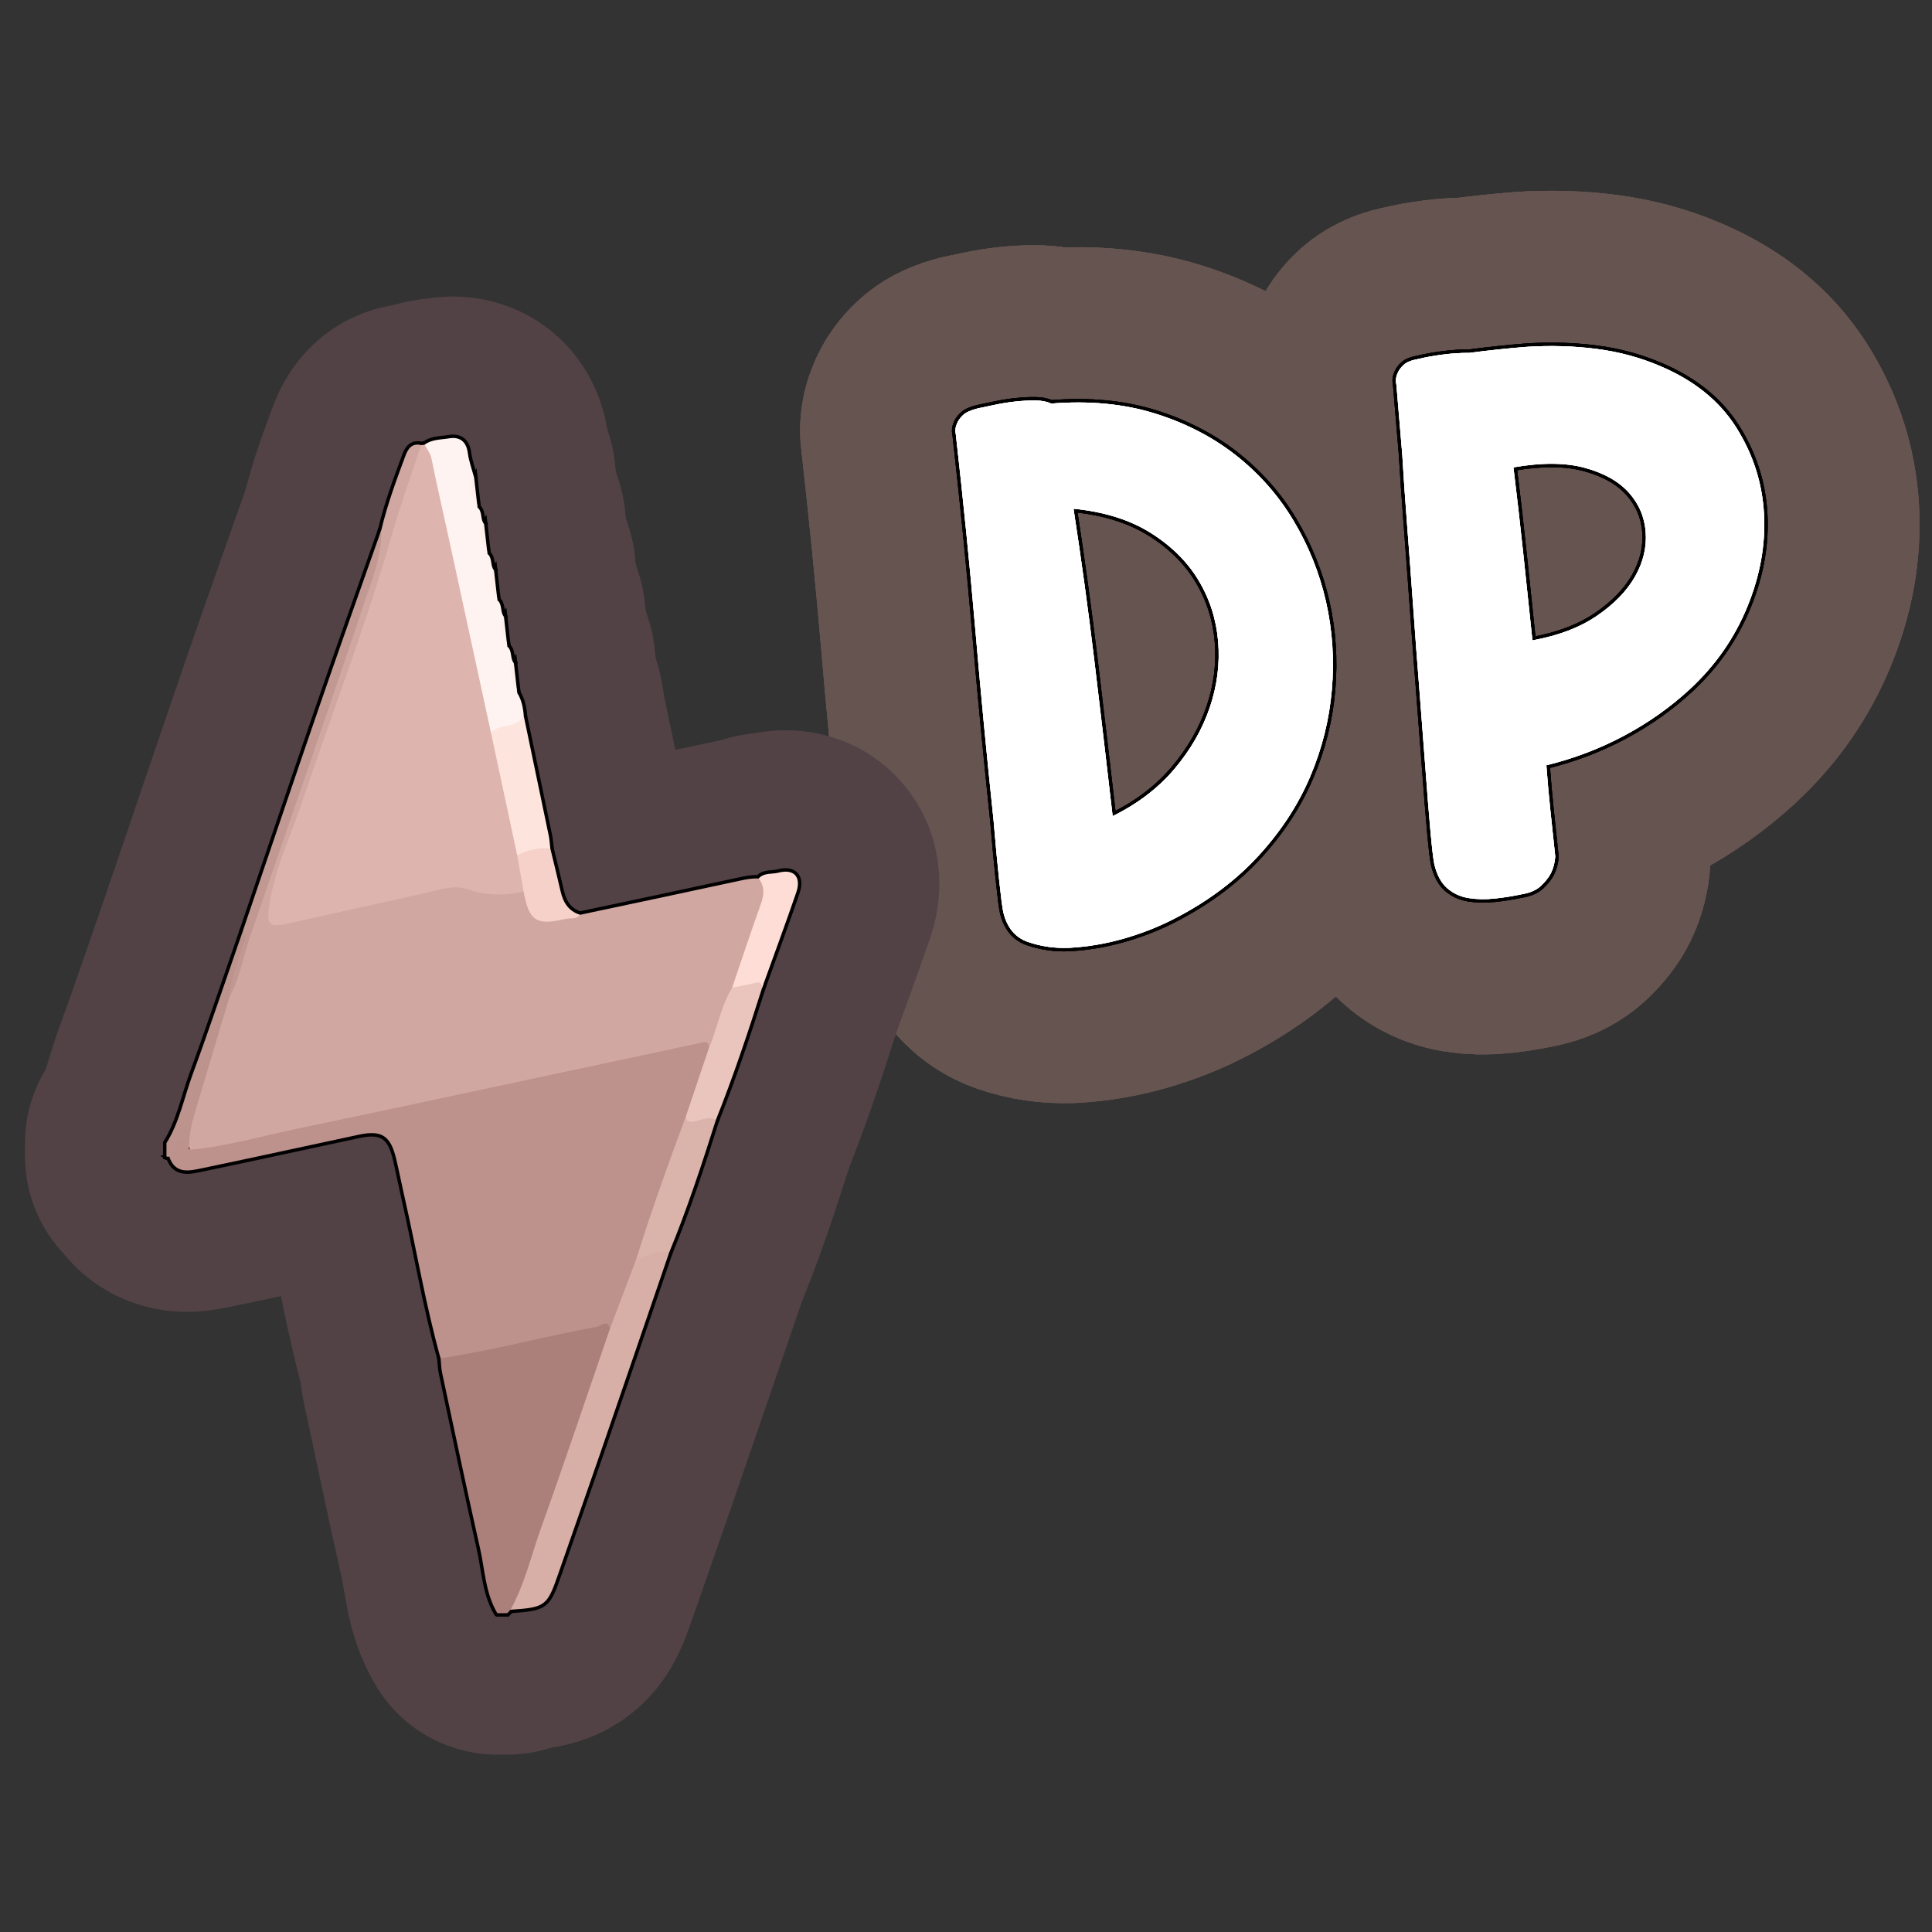 <?xml version="1.0" encoding="UTF-8"?>
<svg id="Pattern" xmlns="http://www.w3.org/2000/svg" width="280" height="280" xmlns:xlink="http://www.w3.org/1999/xlink" viewBox="0 0 280 280">
  <rect x="0" y="0" width="280" height="280" fill="#333333" stroke="none"/>
  <a xlink:href="https://www.notion.so/dmmnotes/depression-437e68986ea94892950aed5c67dece6c?pvs=4">
    <g>
      <g id="AC">
        <g>
          <path d="M152.342,58.489c5.509-.44,10.501.033,14.977,1.418,4.476,1.388,8.404,3.413,11.787,6.072,3.383,2.661,6.17,5.822,8.361,9.485,2.189,3.664,3.756,7.569,4.699,11.714.942,4.147,1.228,8.396.858,12.75-.369,4.354-1.422,8.571-3.155,12.648-1.734,4.077-4.219,7.884-7.453,11.417-3.236,3.535-7.211,6.534-11.929,8.996-2.325,1.229-4.816,2.227-7.477,3-2.66.771-5.354,1.231-8.079,1.378-2.086.079-4.063-.202-5.934-.847-1.872-.644-3.072-2.097-3.599-4.357-.152-.755-.354-2.331-.606-4.725-.253-2.394-.52-5.26-.8-8.599-.967-9.161-1.845-18.331-2.633-27.51-.79-9.179-1.733-18.622-2.828-28.331-.131-.547-.078-1.079.156-1.596.17-.439.468-.855.896-1.252.427-.396,1.131-.715,2.117-.96.706-.143,1.552-.321,2.541-.531.987-.209,1.98-.367,2.98-.473.998-.105,1.948-.153,2.854-.144.901.011,1.656.159,2.265.445ZM161.251,118.281c3.634-1.786,6.622-4.067,8.964-6.841,2.34-2.773,4.047-5.743,5.119-8.908,1.073-3.166,1.477-6.348,1.212-9.549-.268-3.199-1.209-6.151-2.83-8.858-1.62-2.705-3.937-5.005-6.95-6.897s-6.741-3.06-11.186-3.503c1.139,7.389,2.151,14.79,3.042,22.203.89,7.416,1.766,14.865,2.629,22.353Z" fill="none" stroke="#645350" stroke-linecap="round" stroke-linejoin="round" stroke-width="38"/>
          <path d="M240.623,53.065c4.908,2.079,8.576,5.042,11.003,8.891,2.426,3.849,3.768,8.007,4.022,12.469.254,4.465-.553,8.97-2.417,13.518-1.863,4.548-4.638,8.524-8.317,11.929-2.827,2.614-5.999,4.862-9.516,6.741-3.519,1.881-7.28,3.312-11.289,4.297.162,2.229.359,4.435.59,6.621.231,2.186.464,4.39.698,6.61-.056.848-.26,1.642-.615,2.38-.299.594-.775,1.205-1.43,1.835-.655.629-1.585,1.044-2.791,1.242-1.27.273-2.583.483-3.938.626-1.356.143-2.622.119-3.796-.073-1.175-.193-2.198-.663-3.07-1.414-.874-.75-1.501-1.91-1.883-3.485-.153-.755-.338-2.332-.554-4.73-.218-2.398-.45-5.285-.698-8.663-.249-3.376-.535-7.117-.859-11.224-.326-4.105-.638-8.248-.934-12.427-.297-4.179-.593-8.182-.889-12.011-.296-3.827-.535-7.275-.713-10.345-.304-3.547-.583-6.886-.842-10.016-.137-.617-.089-1.183.146-1.7.17-.438.468-.855.896-1.252.427-.396,1.135-.681,2.128-.856.984-.243,2.153-.454,3.505-.633,1.351-.177,2.641-.261,3.87-.25,2.845-.37,5.593-.66,8.241-.87,3.51-.229,6.911-.132,10.204.292,3.292.426,6.372,1.259,9.246,2.498ZM222.089,92.809c3.752-.676,6.874-1.866,9.365-3.568,2.488-1.7,4.327-3.596,5.514-5.687,1.186-2.088,1.699-4.231,1.54-6.425-.161-2.193-.975-4.107-2.446-5.742-1.471-1.634-3.599-2.83-6.384-3.589-2.787-.758-6.235-.779-10.343-.066.487,3.948.965,8.126,1.431,12.533.465,4.408.906,8.587,1.323,12.543Z" fill="none" stroke="#645350" stroke-linecap="round" stroke-linejoin="round" stroke-width="38"/>
        </g>
        <g>
          <path d="M152.342,58.489c5.509-.44,10.501.033,14.977,1.418,4.476,1.388,8.404,3.413,11.787,6.072,3.383,2.661,6.17,5.822,8.361,9.485,2.189,3.664,3.756,7.569,4.699,11.714.942,4.147,1.228,8.396.858,12.75-.369,4.354-1.422,8.571-3.155,12.648-1.734,4.077-4.219,7.884-7.453,11.417-3.236,3.535-7.211,6.534-11.929,8.996-2.325,1.229-4.816,2.227-7.477,3-2.66.771-5.354,1.231-8.079,1.378-2.086.079-4.063-.202-5.934-.847-1.872-.644-3.072-2.097-3.599-4.357-.152-.755-.354-2.331-.606-4.725-.253-2.394-.52-5.26-.8-8.599-.967-9.161-1.845-18.331-2.633-27.51-.79-9.179-1.733-18.622-2.828-28.331-.131-.547-.078-1.079.156-1.596.17-.439.468-.855.896-1.252.427-.396,1.131-.715,2.117-.96.706-.143,1.552-.321,2.541-.531.987-.209,1.98-.367,2.98-.473.998-.105,1.948-.153,2.854-.144.901.011,1.656.159,2.265.445ZM161.251,118.281c3.634-1.786,6.622-4.067,8.964-6.841,2.34-2.773,4.047-5.743,5.119-8.908,1.073-3.166,1.477-6.348,1.212-9.549-.268-3.199-1.209-6.151-2.83-8.858-1.62-2.705-3.937-5.005-6.95-6.897s-6.741-3.06-11.186-3.503c1.139,7.389,2.151,14.79,3.042,22.203.89,7.416,1.766,14.865,2.629,22.353Z" fill="#fff" stroke-width="0"/>
          <path d="M240.623,53.065c4.908,2.079,8.576,5.042,11.003,8.891,2.426,3.849,3.768,8.007,4.022,12.469.254,4.465-.553,8.97-2.417,13.518-1.863,4.548-4.638,8.524-8.317,11.929-2.827,2.614-5.999,4.862-9.516,6.741-3.519,1.881-7.28,3.312-11.289,4.297.162,2.229.359,4.435.59,6.621.231,2.186.464,4.39.698,6.61-.056.848-.26,1.642-.615,2.38-.299.594-.775,1.205-1.43,1.835-.655.629-1.585,1.044-2.791,1.242-1.27.273-2.583.483-3.938.626-1.356.143-2.622.119-3.796-.073-1.175-.193-2.198-.663-3.07-1.414-.874-.75-1.501-1.91-1.883-3.485-.153-.755-.338-2.332-.554-4.73-.218-2.398-.45-5.285-.698-8.663-.249-3.376-.535-7.117-.859-11.224-.326-4.105-.638-8.248-.934-12.427-.297-4.179-.593-8.182-.889-12.011-.296-3.827-.535-7.275-.713-10.345-.304-3.547-.583-6.886-.842-10.016-.137-.617-.089-1.183.146-1.7.17-.438.468-.855.896-1.252.427-.396,1.135-.681,2.128-.856.984-.243,2.153-.454,3.505-.633,1.351-.177,2.641-.261,3.87-.25,2.845-.37,5.593-.66,8.241-.87,3.51-.229,6.911-.132,10.204.292,3.292.426,6.372,1.259,9.246,2.498ZM222.089,92.809c3.752-.676,6.874-1.866,9.365-3.568,2.488-1.7,4.327-3.596,5.514-5.687,1.186-2.088,1.699-4.231,1.54-6.425-.161-2.193-.975-4.107-2.446-5.742-1.471-1.634-3.599-2.83-6.384-3.589-2.787-.758-6.235-.779-10.343-.066.487,3.948.965,8.126,1.431,12.533.465,4.408.906,8.587,1.323,12.543Z" fill="#fff" stroke-width="0"/>
        </g>
      </g>
      <g id="AC-2" data-name="AC">
        <g>
          <path d="M152.342,58.489c5.509-.44,10.501.033,14.977,1.418,4.476,1.388,8.404,3.413,11.787,6.072,3.383,2.661,6.17,5.822,8.361,9.485,2.189,3.664,3.756,7.569,4.699,11.714.942,4.147,1.228,8.396.858,12.75-.369,4.354-1.422,8.571-3.155,12.648-1.734,4.077-4.219,7.884-7.453,11.417-3.236,3.535-7.211,6.534-11.929,8.996-2.325,1.229-4.816,2.227-7.477,3-2.66.771-5.354,1.231-8.079,1.378-2.086.079-4.063-.202-5.934-.847-1.872-.644-3.072-2.097-3.599-4.357-.152-.755-.354-2.331-.606-4.725-.253-2.394-.52-5.26-.8-8.599-.967-9.161-1.845-18.331-2.633-27.51-.79-9.179-1.733-18.622-2.828-28.331-.131-.547-.078-1.079.156-1.596.17-.439.468-.855.896-1.252.427-.396,1.131-.715,2.117-.96.706-.143,1.552-.321,2.541-.531.987-.209,1.98-.367,2.98-.473.998-.105,1.948-.153,2.854-.144.901.011,1.656.159,2.265.445ZM161.251,118.281c3.634-1.786,6.622-4.067,8.964-6.841,2.34-2.773,4.047-5.743,5.119-8.908,1.073-3.166,1.477-6.348,1.212-9.549-.268-3.199-1.209-6.151-2.83-8.858-1.62-2.705-3.937-5.005-6.95-6.897s-6.741-3.06-11.186-3.503c1.139,7.389,2.151,14.79,3.042,22.203.89,7.416,1.766,14.865,2.629,22.353Z" fill="none" stroke="#665450" stroke-linecap="round" stroke-linejoin="round" stroke-width="45"/>
          <path d="M240.623,53.065c4.908,2.079,8.576,5.042,11.003,8.891,2.426,3.849,3.768,8.007,4.022,12.469.254,4.465-.553,8.97-2.417,13.518-1.863,4.548-4.638,8.524-8.317,11.929-2.827,2.614-5.999,4.862-9.516,6.741-3.519,1.881-7.28,3.312-11.289,4.297.162,2.229.359,4.435.59,6.621.231,2.186.464,4.39.698,6.61-.056.848-.26,1.642-.615,2.38-.299.594-.775,1.205-1.43,1.835-.655.629-1.585,1.044-2.791,1.242-1.27.273-2.583.483-3.938.626-1.356.143-2.622.119-3.796-.073-1.175-.193-2.198-.663-3.07-1.414-.874-.75-1.501-1.91-1.883-3.485-.153-.755-.338-2.332-.554-4.73-.218-2.398-.45-5.285-.698-8.663-.249-3.376-.535-7.117-.859-11.224-.326-4.105-.638-8.248-.934-12.427-.297-4.179-.593-8.182-.889-12.011-.296-3.827-.535-7.275-.713-10.345-.304-3.547-.583-6.886-.842-10.016-.137-.617-.089-1.183.146-1.7.17-.438.468-.855.896-1.252.427-.396,1.135-.681,2.128-.856.984-.243,2.153-.454,3.505-.633,1.351-.177,2.641-.261,3.87-.25,2.845-.37,5.593-.66,8.241-.87,3.51-.229,6.911-.132,10.204.292,3.292.426,6.372,1.259,9.246,2.498ZM222.089,92.809c3.752-.676,6.874-1.866,9.365-3.568,2.488-1.7,4.327-3.596,5.514-5.687,1.186-2.088,1.699-4.231,1.54-6.425-.161-2.193-.975-4.107-2.446-5.742-1.471-1.634-3.599-2.83-6.384-3.589-2.787-.758-6.235-.779-10.343-.066.487,3.948.965,8.126,1.431,12.533.465,4.408.906,8.587,1.323,12.543Z" fill="none" stroke="#665450" stroke-linecap="round" stroke-linejoin="round" stroke-width="45"/>
        </g>
        <g>
          <path d="M152.342,58.489c5.509-.44,10.501.033,14.977,1.418,4.476,1.388,8.404,3.413,11.787,6.072,3.383,2.661,6.17,5.822,8.361,9.485,2.189,3.664,3.756,7.569,4.699,11.714.942,4.147,1.228,8.396.858,12.75-.369,4.354-1.422,8.571-3.155,12.648-1.734,4.077-4.219,7.884-7.453,11.417-3.236,3.535-7.211,6.534-11.929,8.996-2.325,1.229-4.816,2.227-7.477,3-2.66.771-5.354,1.231-8.079,1.378-2.086.079-4.063-.202-5.934-.847-1.872-.644-3.072-2.097-3.599-4.357-.152-.755-.354-2.331-.606-4.725-.253-2.394-.52-5.26-.8-8.599-.967-9.161-1.845-18.331-2.633-27.51-.79-9.179-1.733-18.622-2.828-28.331-.131-.547-.078-1.079.156-1.596.17-.439.468-.855.896-1.252.427-.396,1.131-.715,2.117-.96.706-.143,1.552-.321,2.541-.531.987-.209,1.98-.367,2.98-.473.998-.105,1.948-.153,2.854-.144.901.011,1.656.159,2.265.445ZM161.251,118.281c3.634-1.786,6.622-4.067,8.964-6.841,2.34-2.773,4.047-5.743,5.119-8.908,1.073-3.166,1.477-6.348,1.212-9.549-.268-3.199-1.209-6.151-2.83-8.858-1.62-2.705-3.937-5.005-6.95-6.897s-6.741-3.06-11.186-3.503c1.139,7.389,2.151,14.79,3.042,22.203.89,7.416,1.766,14.865,2.629,22.353Z" fill="none" stroke="#665450" stroke-linecap="round" stroke-linejoin="round" stroke-width="45"/>
          <path d="M240.623,53.065c4.908,2.079,8.576,5.042,11.003,8.891,2.426,3.849,3.768,8.007,4.022,12.469.254,4.465-.553,8.97-2.417,13.518-1.863,4.548-4.638,8.524-8.317,11.929-2.827,2.614-5.999,4.862-9.516,6.741-3.519,1.881-7.28,3.312-11.289,4.297.162,2.229.359,4.435.59,6.621.231,2.186.464,4.39.698,6.61-.056.848-.26,1.642-.615,2.38-.299.594-.775,1.205-1.43,1.835-.655.629-1.585,1.044-2.791,1.242-1.27.273-2.583.483-3.938.626-1.356.143-2.622.119-3.796-.073-1.175-.193-2.198-.663-3.07-1.414-.874-.75-1.501-1.91-1.883-3.485-.153-.755-.338-2.332-.554-4.73-.218-2.398-.45-5.285-.698-8.663-.249-3.376-.535-7.117-.859-11.224-.326-4.105-.638-8.248-.934-12.427-.297-4.179-.593-8.182-.889-12.011-.296-3.827-.535-7.275-.713-10.345-.304-3.547-.583-6.886-.842-10.016-.137-.617-.089-1.183.146-1.7.17-.438.468-.855.896-1.252.427-.396,1.135-.681,2.128-.856.984-.243,2.153-.454,3.505-.633,1.351-.177,2.641-.261,3.87-.25,2.845-.37,5.593-.66,8.241-.87,3.51-.229,6.911-.132,10.204.292,3.292.426,6.372,1.259,9.246,2.498ZM222.089,92.809c3.752-.676,6.874-1.866,9.365-3.568,2.488-1.7,4.327-3.596,5.514-5.687,1.186-2.088,1.699-4.231,1.54-6.425-.161-2.193-.975-4.107-2.446-5.742-1.471-1.634-3.599-2.83-6.384-3.589-2.787-.758-6.235-.779-10.343-.066.487,3.948.965,8.126,1.431,12.533.465,4.408.906,8.587,1.323,12.543Z" fill="none" stroke="#665450" stroke-linecap="round" stroke-linejoin="round" stroke-width="45"/>
        </g>
        <g>
          <path d="M152.342,58.489c5.509-.44,10.501.033,14.977,1.418,4.476,1.388,8.404,3.413,11.787,6.072,3.383,2.661,6.17,5.822,8.361,9.485,2.189,3.664,3.756,7.569,4.699,11.714.942,4.147,1.228,8.396.858,12.75-.369,4.354-1.422,8.571-3.155,12.648-1.734,4.077-4.219,7.884-7.453,11.417-3.236,3.535-7.211,6.534-11.929,8.996-2.325,1.229-4.816,2.227-7.477,3-2.66.771-5.354,1.231-8.079,1.378-2.086.079-4.063-.202-5.934-.847-1.872-.644-3.072-2.097-3.599-4.357-.152-.755-.354-2.331-.606-4.725-.253-2.394-.52-5.26-.8-8.599-.967-9.161-1.845-18.331-2.633-27.51-.79-9.179-1.733-18.622-2.828-28.331-.131-.547-.078-1.079.156-1.596.17-.439.468-.855.896-1.252.427-.396,1.131-.715,2.117-.96.706-.143,1.552-.321,2.541-.531.987-.209,1.98-.367,2.98-.473.998-.105,1.948-.153,2.854-.144.901.011,1.656.159,2.265.445ZM161.251,118.281c3.634-1.786,6.622-4.067,8.964-6.841,2.34-2.773,4.047-5.743,5.119-8.908,1.073-3.166,1.477-6.348,1.212-9.549-.268-3.199-1.209-6.151-2.83-8.858-1.62-2.705-3.937-5.005-6.95-6.897s-6.741-3.06-11.186-3.503c1.139,7.389,2.151,14.79,3.042,22.203.89,7.416,1.766,14.865,2.629,22.353Z" fill="none" stroke="#665450" stroke-linecap="round" stroke-linejoin="round" stroke-width="45"/>
          <path d="M240.623,53.065c4.908,2.079,8.576,5.042,11.003,8.891,2.426,3.849,3.768,8.007,4.022,12.469.254,4.465-.553,8.97-2.417,13.518-1.863,4.548-4.638,8.524-8.317,11.929-2.827,2.614-5.999,4.862-9.516,6.741-3.519,1.881-7.28,3.312-11.289,4.297.162,2.229.359,4.435.59,6.621.231,2.186.464,4.39.698,6.61-.056.848-.26,1.642-.615,2.38-.299.594-.775,1.205-1.43,1.835-.655.629-1.585,1.044-2.791,1.242-1.27.273-2.583.483-3.938.626-1.356.143-2.622.119-3.796-.073-1.175-.193-2.198-.663-3.07-1.414-.874-.75-1.501-1.91-1.883-3.485-.153-.755-.338-2.332-.554-4.73-.218-2.398-.45-5.285-.698-8.663-.249-3.376-.535-7.117-.859-11.224-.326-4.105-.638-8.248-.934-12.427-.297-4.179-.593-8.182-.889-12.011-.296-3.827-.535-7.275-.713-10.345-.304-3.547-.583-6.886-.842-10.016-.137-.617-.089-1.183.146-1.7.17-.438.468-.855.896-1.252.427-.396,1.135-.681,2.128-.856.984-.243,2.153-.454,3.505-.633,1.351-.177,2.641-.261,3.87-.25,2.845-.37,5.593-.66,8.241-.87,3.51-.229,6.911-.132,10.204.292,3.292.426,6.372,1.259,9.246,2.498ZM222.089,92.809c3.752-.676,6.874-1.866,9.365-3.568,2.488-1.7,4.327-3.596,5.514-5.687,1.186-2.088,1.699-4.231,1.54-6.425-.161-2.193-.975-4.107-2.446-5.742-1.471-1.634-3.599-2.83-6.384-3.589-2.787-.758-6.235-.779-10.343-.066.487,3.948.965,8.126,1.431,12.533.465,4.408.906,8.587,1.323,12.543Z" fill="none" stroke="#665450" stroke-linecap="round" stroke-linejoin="round" stroke-width="45"/>
        </g>
      </g>
      <g id="AC-3" data-name="AC">
        <g>
          <path d="M152.342,58.489c5.509-.44,10.501.033,14.977,1.418,4.476,1.388,8.404,3.413,11.787,6.072,3.383,2.661,6.17,5.822,8.361,9.485,2.189,3.664,3.756,7.569,4.699,11.714.942,4.147,1.228,8.396.858,12.75-.369,4.354-1.422,8.571-3.155,12.648-1.734,4.077-4.219,7.884-7.453,11.417-3.236,3.535-7.211,6.534-11.929,8.996-2.325,1.229-4.816,2.227-7.477,3-2.66.771-5.354,1.231-8.079,1.378-2.086.079-4.063-.202-5.934-.847-1.872-.644-3.072-2.097-3.599-4.357-.152-.755-.354-2.331-.606-4.725-.253-2.394-.52-5.26-.8-8.599-.967-9.161-1.845-18.331-2.633-27.51-.79-9.179-1.733-18.622-2.828-28.331-.131-.547-.078-1.079.156-1.596.17-.439.468-.855.896-1.252.427-.396,1.131-.715,2.117-.96.706-.143,1.552-.321,2.541-.531.987-.209,1.98-.367,2.98-.473.998-.105,1.948-.153,2.854-.144.901.011,1.656.159,2.265.445ZM161.251,118.281c3.634-1.786,6.622-4.067,8.964-6.841,2.34-2.773,4.047-5.743,5.119-8.908,1.073-3.166,1.477-6.348,1.212-9.549-.268-3.199-1.209-6.151-2.83-8.858-1.62-2.705-3.937-5.005-6.95-6.897s-6.741-3.06-11.186-3.503c1.139,7.389,2.151,14.79,3.042,22.203.89,7.416,1.766,14.865,2.629,22.353Z" fill="none" stroke="#000" stroke-linecap="round" stroke-linejoin="round"/>
          <path d="M240.623,53.065c4.908,2.079,8.576,5.042,11.003,8.891,2.426,3.849,3.768,8.007,4.022,12.469.254,4.465-.553,8.97-2.417,13.518-1.863,4.548-4.638,8.524-8.317,11.929-2.827,2.614-5.999,4.862-9.516,6.741-3.519,1.881-7.28,3.312-11.289,4.297.162,2.229.359,4.435.59,6.621.231,2.186.464,4.39.698,6.61-.056.848-.26,1.642-.615,2.38-.299.594-.775,1.205-1.43,1.835-.655.629-1.585,1.044-2.791,1.242-1.27.273-2.583.483-3.938.626-1.356.143-2.622.119-3.796-.073-1.175-.193-2.198-.663-3.07-1.414-.874-.75-1.501-1.91-1.883-3.485-.153-.755-.338-2.332-.554-4.73-.218-2.398-.45-5.285-.698-8.663-.249-3.376-.535-7.117-.859-11.224-.326-4.105-.638-8.248-.934-12.427-.297-4.179-.593-8.182-.889-12.011-.296-3.827-.535-7.275-.713-10.345-.304-3.547-.583-6.886-.842-10.016-.137-.617-.089-1.183.146-1.7.17-.438.468-.855.896-1.252.427-.396,1.135-.681,2.128-.856.984-.243,2.153-.454,3.505-.633,1.351-.177,2.641-.261,3.87-.25,2.845-.37,5.593-.66,8.241-.87,3.51-.229,6.911-.132,10.204.292,3.292.426,6.372,1.259,9.246,2.498ZM222.089,92.809c3.752-.676,6.874-1.866,9.365-3.568,2.488-1.7,4.327-3.596,5.514-5.687,1.186-2.088,1.699-4.231,1.54-6.425-.161-2.193-.975-4.107-2.446-5.742-1.471-1.634-3.599-2.83-6.384-3.589-2.787-.758-6.235-.779-10.343-.066.487,3.948.965,8.126,1.431,12.533.465,4.408.906,8.587,1.323,12.543Z" fill="none" stroke="#000" stroke-linecap="round" stroke-linejoin="round"/>
        </g>
        <g>
          <path d="M152.342,58.489c5.509-.44,10.501.033,14.977,1.418,4.476,1.388,8.404,3.413,11.787,6.072,3.383,2.661,6.17,5.822,8.361,9.485,2.189,3.664,3.756,7.569,4.699,11.714.942,4.147,1.228,8.396.858,12.75-.369,4.354-1.422,8.571-3.155,12.648-1.734,4.077-4.219,7.884-7.453,11.417-3.236,3.535-7.211,6.534-11.929,8.996-2.325,1.229-4.816,2.227-7.477,3-2.66.771-5.354,1.231-8.079,1.378-2.086.079-4.063-.202-5.934-.847-1.872-.644-3.072-2.097-3.599-4.357-.152-.755-.354-2.331-.606-4.725-.253-2.394-.52-5.26-.8-8.599-.967-9.161-1.845-18.331-2.633-27.51-.79-9.179-1.733-18.622-2.828-28.331-.131-.547-.078-1.079.156-1.596.17-.439.468-.855.896-1.252.427-.396,1.131-.715,2.117-.96.706-.143,1.552-.321,2.541-.531.987-.209,1.98-.367,2.98-.473.998-.105,1.948-.153,2.854-.144.901.011,1.656.159,2.265.445ZM161.251,118.281c3.634-1.786,6.622-4.067,8.964-6.841,2.34-2.773,4.047-5.743,5.119-8.908,1.073-3.166,1.477-6.348,1.212-9.549-.268-3.199-1.209-6.151-2.83-8.858-1.62-2.705-3.937-5.005-6.95-6.897s-6.741-3.06-11.186-3.503c1.139,7.389,2.151,14.79,3.042,22.203.89,7.416,1.766,14.865,2.629,22.353Z" fill="none" stroke="#000" stroke-linecap="round" stroke-linejoin="round"/>
          <path d="M240.623,53.065c4.908,2.079,8.576,5.042,11.003,8.891,2.426,3.849,3.768,8.007,4.022,12.469.254,4.465-.553,8.97-2.417,13.518-1.863,4.548-4.638,8.524-8.317,11.929-2.827,2.614-5.999,4.862-9.516,6.741-3.519,1.881-7.28,3.312-11.289,4.297.162,2.229.359,4.435.59,6.621.231,2.186.464,4.39.698,6.61-.056.848-.26,1.642-.615,2.38-.299.594-.775,1.205-1.43,1.835-.655.629-1.585,1.044-2.791,1.242-1.27.273-2.583.483-3.938.626-1.356.143-2.622.119-3.796-.073-1.175-.193-2.198-.663-3.07-1.414-.874-.75-1.501-1.91-1.883-3.485-.153-.755-.338-2.332-.554-4.73-.218-2.398-.45-5.285-.698-8.663-.249-3.376-.535-7.117-.859-11.224-.326-4.105-.638-8.248-.934-12.427-.297-4.179-.593-8.182-.889-12.011-.296-3.827-.535-7.275-.713-10.345-.304-3.547-.583-6.886-.842-10.016-.137-.617-.089-1.183.146-1.7.17-.438.468-.855.896-1.252.427-.396,1.135-.681,2.128-.856.984-.243,2.153-.454,3.505-.633,1.351-.177,2.641-.261,3.87-.25,2.845-.37,5.593-.66,8.241-.87,3.51-.229,6.911-.132,10.204.292,3.292.426,6.372,1.259,9.246,2.498ZM222.089,92.809c3.752-.676,6.874-1.866,9.365-3.568,2.488-1.7,4.327-3.596,5.514-5.687,1.186-2.088,1.699-4.231,1.54-6.425-.161-2.193-.975-4.107-2.446-5.742-1.471-1.634-3.599-2.83-6.384-3.589-2.787-.758-6.235-.779-10.343-.066.487,3.948.965,8.126,1.431,12.533.465,4.408.906,8.587,1.323,12.543Z" fill="none" stroke="#000" stroke-linecap="round" stroke-linejoin="round"/>
        </g>
        <g>
          <path d="M152.342,58.489c5.509-.44,10.501.033,14.977,1.418,4.476,1.388,8.404,3.413,11.787,6.072,3.383,2.661,6.17,5.822,8.361,9.485,2.189,3.664,3.756,7.569,4.699,11.714.942,4.147,1.228,8.396.858,12.75-.369,4.354-1.422,8.571-3.155,12.648-1.734,4.077-4.219,7.884-7.453,11.417-3.236,3.535-7.211,6.534-11.929,8.996-2.325,1.229-4.816,2.227-7.477,3-2.66.771-5.354,1.231-8.079,1.378-2.086.079-4.063-.202-5.934-.847-1.872-.644-3.072-2.097-3.599-4.357-.152-.755-.354-2.331-.606-4.725-.253-2.394-.52-5.26-.8-8.599-.967-9.161-1.845-18.331-2.633-27.51-.79-9.179-1.733-18.622-2.828-28.331-.131-.547-.078-1.079.156-1.596.17-.439.468-.855.896-1.252.427-.396,1.131-.715,2.117-.96.706-.143,1.552-.321,2.541-.531.987-.209,1.98-.367,2.98-.473.998-.105,1.948-.153,2.854-.144.901.011,1.656.159,2.265.445ZM161.251,118.281c3.634-1.786,6.622-4.067,8.964-6.841,2.34-2.773,4.047-5.743,5.119-8.908,1.073-3.166,1.477-6.348,1.212-9.549-.268-3.199-1.209-6.151-2.83-8.858-1.62-2.705-3.937-5.005-6.95-6.897s-6.741-3.06-11.186-3.503c1.139,7.389,2.151,14.79,3.042,22.203.89,7.416,1.766,14.865,2.629,22.353Z" fill="none" stroke="#000" stroke-linecap="round" stroke-linejoin="round"/>
          <path d="M240.623,53.065c4.908,2.079,8.576,5.042,11.003,8.891,2.426,3.849,3.768,8.007,4.022,12.469.254,4.465-.553,8.97-2.417,13.518-1.863,4.548-4.638,8.524-8.317,11.929-2.827,2.614-5.999,4.862-9.516,6.741-3.519,1.881-7.28,3.312-11.289,4.297.162,2.229.359,4.435.59,6.621.231,2.186.464,4.39.698,6.61-.056.848-.26,1.642-.615,2.38-.299.594-.775,1.205-1.43,1.835-.655.629-1.585,1.044-2.791,1.242-1.27.273-2.583.483-3.938.626-1.356.143-2.622.119-3.796-.073-1.175-.193-2.198-.663-3.07-1.414-.874-.75-1.501-1.91-1.883-3.485-.153-.755-.338-2.332-.554-4.73-.218-2.398-.45-5.285-.698-8.663-.249-3.376-.535-7.117-.859-11.224-.326-4.105-.638-8.248-.934-12.427-.297-4.179-.593-8.182-.889-12.011-.296-3.827-.535-7.275-.713-10.345-.304-3.547-.583-6.886-.842-10.016-.137-.617-.089-1.183.146-1.7.17-.438.468-.855.896-1.252.427-.396,1.135-.681,2.128-.856.984-.243,2.153-.454,3.505-.633,1.351-.177,2.641-.261,3.87-.25,2.845-.37,5.593-.66,8.241-.87,3.51-.229,6.911-.132,10.204.292,3.292.426,6.372,1.259,9.246,2.498ZM222.089,92.809c3.752-.676,6.874-1.866,9.365-3.568,2.488-1.7,4.327-3.596,5.514-5.687,1.186-2.088,1.699-4.231,1.54-6.425-.161-2.193-.975-4.107-2.446-5.742-1.471-1.634-3.599-2.83-6.384-3.589-2.787-.758-6.235-.779-10.343-.066.487,3.948.965,8.126,1.431,12.533.465,4.408.906,8.587,1.323,12.543Z" fill="none" stroke="#000" stroke-linecap="round" stroke-linejoin="round"/>
        </g>
      </g>
      <g id="AC-4" data-name="AC">
        <g>
          <path d="M152.342,58.489c5.509-.44,10.501.033,14.977,1.418,4.476,1.388,8.404,3.413,11.787,6.072,3.383,2.661,6.17,5.822,8.361,9.485,2.189,3.664,3.756,7.569,4.699,11.714.942,4.147,1.228,8.396.858,12.75-.369,4.354-1.422,8.571-3.155,12.648-1.734,4.077-4.219,7.884-7.453,11.417-3.236,3.535-7.211,6.534-11.929,8.996-2.325,1.229-4.816,2.227-7.477,3-2.66.771-5.354,1.231-8.079,1.378-2.086.079-4.063-.202-5.934-.847-1.872-.644-3.072-2.097-3.599-4.357-.152-.755-.354-2.331-.606-4.725-.253-2.394-.52-5.26-.8-8.599-.967-9.161-1.845-18.331-2.633-27.51-.79-9.179-1.733-18.622-2.828-28.331-.131-.547-.078-1.079.156-1.596.17-.439.468-.855.896-1.252.427-.396,1.131-.715,2.117-.96.706-.143,1.552-.321,2.541-.531.987-.209,1.98-.367,2.98-.473.998-.105,1.948-.153,2.854-.144.901.011,1.656.159,2.265.445ZM161.251,118.281c3.634-1.786,6.622-4.067,8.964-6.841,2.34-2.773,4.047-5.743,5.119-8.908,1.073-3.166,1.477-6.348,1.212-9.549-.268-3.199-1.209-6.151-2.83-8.858-1.62-2.705-3.937-5.005-6.95-6.897s-6.741-3.06-11.186-3.503c1.139,7.389,2.151,14.79,3.042,22.203.89,7.416,1.766,14.865,2.629,22.353Z" fill="#fff" stroke-width="0"/>
          <path d="M240.623,53.065c4.908,2.079,8.576,5.042,11.003,8.891,2.426,3.849,3.768,8.007,4.022,12.469.254,4.465-.553,8.97-2.417,13.518-1.863,4.548-4.638,8.524-8.317,11.929-2.827,2.614-5.999,4.862-9.516,6.741-3.519,1.881-7.28,3.312-11.289,4.297.162,2.229.359,4.435.59,6.621.231,2.186.464,4.39.698,6.61-.056.848-.26,1.642-.615,2.38-.299.594-.775,1.205-1.43,1.835-.655.629-1.585,1.044-2.791,1.242-1.27.273-2.583.483-3.938.626-1.356.143-2.622.119-3.796-.073-1.175-.193-2.198-.663-3.07-1.414-.874-.75-1.501-1.91-1.883-3.485-.153-.755-.338-2.332-.554-4.73-.218-2.398-.45-5.285-.698-8.663-.249-3.376-.535-7.117-.859-11.224-.326-4.105-.638-8.248-.934-12.427-.297-4.179-.593-8.182-.889-12.011-.296-3.827-.535-7.275-.713-10.345-.304-3.547-.583-6.886-.842-10.016-.137-.617-.089-1.183.146-1.7.17-.438.468-.855.896-1.252.427-.396,1.135-.681,2.128-.856.984-.243,2.153-.454,3.505-.633,1.351-.177,2.641-.261,3.87-.25,2.845-.37,5.593-.66,8.241-.87,3.51-.229,6.911-.132,10.204.292,3.292.426,6.372,1.259,9.246,2.498ZM222.089,92.809c3.752-.676,6.874-1.866,9.365-3.568,2.488-1.7,4.327-3.596,5.514-5.687,1.186-2.088,1.699-4.231,1.54-6.425-.161-2.193-.975-4.107-2.446-5.742-1.471-1.634-3.599-2.83-6.384-3.589-2.787-.758-6.235-.779-10.343-.066.487,3.948.965,8.126,1.431,12.533.465,4.408.906,8.587,1.323,12.543Z" fill="#fff" stroke-width="0"/>
        </g>
        <g>
          <path d="M152.342,58.489c5.509-.44,10.501.033,14.977,1.418,4.476,1.388,8.404,3.413,11.787,6.072,3.383,2.661,6.17,5.822,8.361,9.485,2.189,3.664,3.756,7.569,4.699,11.714.942,4.147,1.228,8.396.858,12.75-.369,4.354-1.422,8.571-3.155,12.648-1.734,4.077-4.219,7.884-7.453,11.417-3.236,3.535-7.211,6.534-11.929,8.996-2.325,1.229-4.816,2.227-7.477,3-2.66.771-5.354,1.231-8.079,1.378-2.086.079-4.063-.202-5.934-.847-1.872-.644-3.072-2.097-3.599-4.357-.152-.755-.354-2.331-.606-4.725-.253-2.394-.52-5.26-.8-8.599-.967-9.161-1.845-18.331-2.633-27.51-.79-9.179-1.733-18.622-2.828-28.331-.131-.547-.078-1.079.156-1.596.17-.439.468-.855.896-1.252.427-.396,1.131-.715,2.117-.96.706-.143,1.552-.321,2.541-.531.987-.209,1.98-.367,2.98-.473.998-.105,1.948-.153,2.854-.144.901.011,1.656.159,2.265.445ZM161.251,118.281c3.634-1.786,6.622-4.067,8.964-6.841,2.34-2.773,4.047-5.743,5.119-8.908,1.073-3.166,1.477-6.348,1.212-9.549-.268-3.199-1.209-6.151-2.83-8.858-1.62-2.705-3.937-5.005-6.95-6.897s-6.741-3.06-11.186-3.503c1.139,7.389,2.151,14.79,3.042,22.203.89,7.416,1.766,14.865,2.629,22.353Z" fill="#fff" stroke-width="0"/>
          <path d="M240.623,53.065c4.908,2.079,8.576,5.042,11.003,8.891,2.426,3.849,3.768,8.007,4.022,12.469.254,4.465-.553,8.97-2.417,13.518-1.863,4.548-4.638,8.524-8.317,11.929-2.827,2.614-5.999,4.862-9.516,6.741-3.519,1.881-7.28,3.312-11.289,4.297.162,2.229.359,4.435.59,6.621.231,2.186.464,4.39.698,6.61-.056.848-.26,1.642-.615,2.38-.299.594-.775,1.205-1.43,1.835-.655.629-1.585,1.044-2.791,1.242-1.27.273-2.583.483-3.938.626-1.356.143-2.622.119-3.796-.073-1.175-.193-2.198-.663-3.07-1.414-.874-.75-1.501-1.91-1.883-3.485-.153-.755-.338-2.332-.554-4.73-.218-2.398-.45-5.285-.698-8.663-.249-3.376-.535-7.117-.859-11.224-.326-4.105-.638-8.248-.934-12.427-.297-4.179-.593-8.182-.889-12.011-.296-3.827-.535-7.275-.713-10.345-.304-3.547-.583-6.886-.842-10.016-.137-.617-.089-1.183.146-1.7.17-.438.468-.855.896-1.252.427-.396,1.135-.681,2.128-.856.984-.243,2.153-.454,3.505-.633,1.351-.177,2.641-.261,3.87-.25,2.845-.37,5.593-.66,8.241-.87,3.51-.229,6.911-.132,10.204.292,3.292.426,6.372,1.259,9.246,2.498ZM222.089,92.809c3.752-.676,6.874-1.866,9.365-3.568,2.488-1.7,4.327-3.596,5.514-5.687,1.186-2.088,1.699-4.231,1.54-6.425-.161-2.193-.975-4.107-2.446-5.742-1.471-1.634-3.599-2.83-6.384-3.589-2.787-.758-6.235-.779-10.343-.066.487,3.948.965,8.126,1.431,12.533.465,4.408.906,8.587,1.323,12.543Z" fill="#fff" stroke-width="0"/>
        </g>
        <g>
          <path d="M152.342,58.489c5.509-.44,10.501.033,14.977,1.418,4.476,1.388,8.404,3.413,11.787,6.072,3.383,2.661,6.17,5.822,8.361,9.485,2.189,3.664,3.756,7.569,4.699,11.714.942,4.147,1.228,8.396.858,12.75-.369,4.354-1.422,8.571-3.155,12.648-1.734,4.077-4.219,7.884-7.453,11.417-3.236,3.535-7.211,6.534-11.929,8.996-2.325,1.229-4.816,2.227-7.477,3-2.66.771-5.354,1.231-8.079,1.378-2.086.079-4.063-.202-5.934-.847-1.872-.644-3.072-2.097-3.599-4.357-.152-.755-.354-2.331-.606-4.725-.253-2.394-.52-5.26-.8-8.599-.967-9.161-1.845-18.331-2.633-27.51-.79-9.179-1.733-18.622-2.828-28.331-.131-.547-.078-1.079.156-1.596.17-.439.468-.855.896-1.252.427-.396,1.131-.715,2.117-.96.706-.143,1.552-.321,2.541-.531.987-.209,1.98-.367,2.98-.473.998-.105,1.948-.153,2.854-.144.901.011,1.656.159,2.265.445ZM161.251,118.281c3.634-1.786,6.622-4.067,8.964-6.841,2.34-2.773,4.047-5.743,5.119-8.908,1.073-3.166,1.477-6.348,1.212-9.549-.268-3.199-1.209-6.151-2.83-8.858-1.62-2.705-3.937-5.005-6.95-6.897s-6.741-3.06-11.186-3.503c1.139,7.389,2.151,14.79,3.042,22.203.89,7.416,1.766,14.865,2.629,22.353Z" fill="#fff" stroke-width="0"/>
          <path d="M240.623,53.065c4.908,2.079,8.576,5.042,11.003,8.891,2.426,3.849,3.768,8.007,4.022,12.469.254,4.465-.553,8.97-2.417,13.518-1.863,4.548-4.638,8.524-8.317,11.929-2.827,2.614-5.999,4.862-9.516,6.741-3.519,1.881-7.28,3.312-11.289,4.297.162,2.229.359,4.435.59,6.621.231,2.186.464,4.39.698,6.61-.056.848-.26,1.642-.615,2.38-.299.594-.775,1.205-1.43,1.835-.655.629-1.585,1.044-2.791,1.242-1.27.273-2.583.483-3.938.626-1.356.143-2.622.119-3.796-.073-1.175-.193-2.198-.663-3.07-1.414-.874-.75-1.501-1.91-1.883-3.485-.153-.755-.338-2.332-.554-4.73-.218-2.398-.45-5.285-.698-8.663-.249-3.376-.535-7.117-.859-11.224-.326-4.105-.638-8.248-.934-12.427-.297-4.179-.593-8.182-.889-12.011-.296-3.827-.535-7.275-.713-10.345-.304-3.547-.583-6.886-.842-10.016-.137-.617-.089-1.183.146-1.7.17-.438.468-.855.896-1.252.427-.396,1.135-.681,2.128-.856.984-.243,2.153-.454,3.505-.633,1.351-.177,2.641-.261,3.87-.25,2.845-.37,5.593-.66,8.241-.87,3.51-.229,6.911-.132,10.204.292,3.292.426,6.372,1.259,9.246,2.498ZM222.089,92.809c3.752-.676,6.874-1.866,9.365-3.568,2.488-1.7,4.327-3.596,5.514-5.687,1.186-2.088,1.699-4.231,1.54-6.425-.161-2.193-.975-4.107-2.446-5.742-1.471-1.634-3.599-2.83-6.384-3.589-2.787-.758-6.235-.779-10.343-.066.487,3.948.965,8.126,1.431,12.533.465,4.408.906,8.587,1.323,12.543Z" fill="#fff" stroke-width="0"/>
        </g>
      </g>
    </g>
  </a>
  <path d="M57.088,167.117c5.121,20.73,9.614,41.741,13.422,62.757-5.122-20.737-9.615-41.745-13.422-62.757h0Z" fill="#fff" stroke-width="0"/>
  <g>
    <g>
      <path d="M72.078,233.792c-1.716-2.885-1.79-6.22-2.499-9.369-1.905-8.461-3.685-16.95-5.496-25.432-.149-.696-.157-1.421-.23-2.133.56-.667,1.375-.783,2.146-.942,6.797-1.406,13.559-2.98,20.376-4.291.875-.168,1.928-.718,2.414.659-.03,2.696-1.273,5.068-2.126,7.523-3.446,9.917-6.919,19.824-10.358,29.744-.489,1.41-.803,2.957-2.317,3.746-.157.165-.313.331-.47.496h-1.439Z" fill="none" stroke="#524246" stroke-linecap="round" stroke-linejoin="round" stroke-width="41"/>
      <path d="M24.533,167.627l-.208.027-.199-.065v-1.919c1.912-3.069,2.574-6.624,3.796-9.956,2.522-6.874,4.848-13.82,7.255-20.737,1.598.551.708,1.687.487,2.521-.628,2.365-1.562,4.649-1.829,7.108-1.137,4.398-2.429,8.755-3.767,13.094-.87,2.821-1.786,5.618-2.205,8.547-1.248.117-2.184,1.004-3.331,1.38Z" fill="none" stroke="#524246" stroke-linecap="round" stroke-linejoin="round" stroke-width="41"/>
      <path d="M27.482,166.629c-.218-2.199.422-4.255,1.041-6.317,1.576-5.248,3.144-10.499,4.715-15.749,4.222-15.561,9.841-30.665,15.076-45.893,2.179-6.339,4.298-12.696,6.365-19.072.297-.915.258-1.891.59-2.793.872-3.678,2.179-7.216,3.493-10.75.377-1.014.945-1.873,2.273-1.547.725.829.242,1.65-.02,2.471-6.014,18.858-12.355,37.606-18.939,56.272-.874,2.478-2.005,4.878-2.372,7.521-.334,2.41-.003,2.781,2.346,2.261,6.154-1.364,12.344-2.564,18.476-4.022,3.214-.764,6.388-1.379,9.648-.179,1.846.679,3.795-.337,5.68.156,1.177,3.294,3.347,4.677,6.84,3.594.424-.131.913.228,1.376-.003,7.765-1.649,15.533-3.283,23.289-4.97.868-.189,1.711-.337,2.591-.288,1.741.846,1.425,2.265.941,3.648-1.433,4.092-2.86,8.187-4.312,12.273-.955,2.192-1.736,4.447-2.478,6.719-.257.789-.28,1.802-1.417,1.989-4.449.029-8.651,1.458-12.936,2.362-19.469,4.106-38.913,8.329-58.378,12.45-1.273.269-2.631.936-3.889-.131Z" fill="none" stroke="#524246" stroke-linecap="round" stroke-linejoin="round" stroke-width="41"/>
      <path d="M75.889,129.223c-2.761.603-5.431.611-8.191-.356-1.973-.691-4.087.123-6.099.565-6.731,1.48-13.452,3.007-20.184,4.482-2.297.503-2.73.055-2.454-2.18.671-5.437,3.098-10.335,4.809-15.44,4.345-12.964,9.302-25.721,13.053-38.889,1.238-4.347,2.799-8.602,4.212-12.898.162-.014.324-.029.487-.044,1.545.439,1.637,1.844,1.914,3.042,1.759,7.605,3.317,15.254,4.951,22.886,1.117,5.218,2.285,10.425,3.36,15.652,1.234,5.939,2.537,11.863,3.811,17.794-.145,1.81,1.429,3.518.331,5.386Z" fill="none" stroke="#524246" stroke-linecap="round" stroke-linejoin="round" stroke-width="41"/>
      <path d="M73.986,233.296c2.071-3.725,3.003-7.883,4.426-11.849,3.442-9.593,6.674-19.261,9.991-28.899.634-3.704,1.47-7.335,3.761-10.446,1.53-.818,3.035-1.856,4.823-.601-3.337,9.728-6.664,19.459-10.016,29.181-2.002,5.806-4.051,11.596-6.065,17.398-1.625,4.682-1.861,4.871-6.919,5.215Z" fill="none" stroke="#524246" stroke-linecap="round" stroke-linejoin="round" stroke-width="41"/>
      <path d="M71.15,106.162c-2.088-9.626-4.172-19.253-6.265-28.878-.776-3.571-1.615-7.13-2.327-10.714-.168-.843-.619-1.442-1.036-2.107,1.045-.797,2.344-.73,3.533-.93,1.523-.256,2.513.399,2.74,2.109.162,1.221.605,2.405.923,3.606-.691,1.534.348,2.873.489,4.313.76.626.354,1.713.95,2.403-.691,1.534.348,2.873.489,4.313.76.626.354,1.713.95,2.403-.691,1.534.349,2.873.488,4.313.76.626.354,1.713.95,2.404-.691,1.534.349,2.872.488,4.313.761.626.354,1.713.95,2.404-.691,1.534.349,2.872.488,4.313.641,1.03.864,2.178.951,3.365-.824,2.323-2.901,2.13-4.761,2.372Z" fill="none" stroke="#524246" stroke-linecap="round" stroke-linejoin="round" stroke-width="41"/>
      <path d="M71.15,106.162c1.307-1.353,3.691-.542,4.761-2.372,1.207,5.77,2.418,11.539,3.613,17.311.127.613.156,1.246.23,1.869-1.5.817-3.085,1.211-4.798.963-1.268-5.924-2.537-11.848-3.805-17.772Z" fill="none" stroke="#524246" stroke-linecap="round" stroke-linejoin="round" stroke-width="41"/>
      <path d="M102.78,151.769c1.243-2.832,1.693-5.97,3.335-8.648.895-.825,1.994-1.168,3.169-1.237.806-.047,1.682-.013,1.173,1.246-2.043,6.466-4.199,12.893-6.714,19.195-.937.425-1.935.594-2.946.726-.981.128-1.721-.08-1.848-1.228.873-3.504,1.587-7.071,3.831-10.054Z" fill="none" stroke="#524246" stroke-linecap="round" stroke-linejoin="round" stroke-width="41"/>
      <path d="M99.393,161.813c.082.665.346.831,1.086.734,1.073-.141,2.135-.88,3.264-.221-2.049,6.464-4.168,12.903-6.756,19.177-1.715-.314-3.207.483-4.763.958-.596-.758-.229-1.533.017-2.265,1.9-5.653,3.899-11.272,5.899-16.889.22-.617.257-1.486,1.253-1.492Z" fill="none" stroke="#524246" stroke-linecap="round" stroke-linejoin="round" stroke-width="41"/>
      <path d="M55.269,76.804c.08,3.917-1.455,7.493-2.648,11.07-5.317,15.942-10.864,31.806-16.312,47.704-1.026,2.994-1.55,6.159-3.07,8.984.157-2.528,1.197-4.828,1.834-7.233.196-.739,1.063-1.534.105-2.353,3.745-10.996,7.457-22.004,11.244-32.986,2.901-8.412,5.895-16.792,8.848-25.187Z" fill="none" stroke="#524246" stroke-linecap="round" stroke-linejoin="round" stroke-width="41"/>
      <path d="M110.457,143.131c-.106-.978-.658-.801-1.35-.609-.977.272-1.992.407-2.991.6,1.37-4.017,2.697-8.05,4.135-12.043.489-1.358.627-2.57-.299-3.758.771-.877,1.924-.6,2.875-.847,2.265-.588,3.337.639,2.568,2.872-1.589,4.615-3.285,9.193-4.937,13.786Z" fill="none" stroke="#524246" stroke-linecap="round" stroke-linejoin="round" stroke-width="41"/>
      <path d="M74.955,123.934c1.513-.752,3.105-1.11,4.798-.963.496,2.056,1.013,4.107,1.481,6.17.372,1.636,1.133,2.917,2.836,3.437-.593.724-1.482.442-2.226.619-4.119.978-5.194.238-5.956-3.973-.312-1.763-.623-3.526-.934-5.289Z" fill="none" stroke="#524246" stroke-linecap="round" stroke-linejoin="round" stroke-width="41"/>
      <path d="M69.206,73.561c-.45-1.405-1.597-2.731-.488-4.313.163,1.438.326,2.875.488,4.313Z" fill="none" stroke="#524246" stroke-linecap="round" stroke-linejoin="round" stroke-width="41"/>
      <path d="M70.645,80.277c-.45-1.405-1.597-2.731-.488-4.313.163,1.438.326,2.875.488,4.313Z" fill="none" stroke="#524246" stroke-linecap="round" stroke-linejoin="round" stroke-width="41"/>
      <path d="M72.083,86.993c-.449-1.405-1.597-2.731-.488-4.313.163,1.438.325,2.875.488,4.313Z" fill="none" stroke="#524246" stroke-linecap="round" stroke-linejoin="round" stroke-width="41"/>
      <path d="M73.521,93.71c-.449-1.405-1.597-2.731-.488-4.313.163,1.438.326,2.875.488,4.313Z" fill="none" stroke="#524246" stroke-linecap="round" stroke-linejoin="round" stroke-width="41"/>
      <path d="M74.96,100.426c-.449-1.405-1.597-2.731-.488-4.313.163,1.438.326,2.875.488,4.313Z" fill="none" stroke="#524246" stroke-linecap="round" stroke-linejoin="round" stroke-width="41"/>
      <path d="M99.393,161.813c-2.536,6.831-5.009,13.685-7.169,20.647-1.274,3.363-2.547,6.726-3.821,10.089-.425-1.415-1.292-.368-1.878-.262-7.586,1.377-15.037,3.428-22.672,4.57-2.142-7.669-3.436-15.529-5.202-23.282-.425-1.864-.785-3.744-1.226-5.604-.808-3.409-2.109-4.236-5.476-3.514-7.554,1.619-15.101,3.275-22.664,4.849-1.846.384-3.886.903-4.751-1.68.276-.355.642-.671.812-1.072.803-1.886,1.465-1.053,2.137.074,5.309-.472,10.419-1.975,15.608-3.058,14.807-3.091,29.593-6.283,44.388-9.434,4.648-.99,9.3-1.959,13.941-2.982.692-.152,1.261-.387,1.361.615-1.129,3.348-2.258,6.696-3.387,10.044Z" fill="none" stroke="#524246" stroke-linecap="round" stroke-linejoin="round" stroke-width="41"/>
    </g>
    <g>
      <path d="M72.078,233.792c-1.716-2.885-1.79-6.22-2.499-9.369-1.905-8.461-3.685-16.95-5.496-25.432-.149-.696-.157-1.421-.23-2.133.56-.667,1.375-.783,2.146-.942,6.797-1.406,13.559-2.98,20.376-4.291.875-.168,1.928-.718,2.414.659-.03,2.696-1.273,5.068-2.126,7.523-3.446,9.917-6.919,19.824-10.358,29.744-.489,1.41-.803,2.957-2.317,3.746-.157.165-.313.331-.47.496h-1.439Z" fill="none" stroke="#000"/>
      <path d="M24.533,167.627l-.208.027-.199-.065v-1.919c1.912-3.069,2.574-6.624,3.796-9.956,2.522-6.874,4.848-13.82,7.255-20.737,1.598.551.708,1.687.487,2.521-.628,2.365-1.562,4.649-1.829,7.108-1.137,4.398-2.429,8.755-3.767,13.094-.87,2.821-1.786,5.618-2.205,8.547-1.248.117-2.184,1.004-3.331,1.38Z" fill="none" stroke="#000"/>
      <path d="M27.482,166.629c-.218-2.199.422-4.255,1.041-6.317,1.576-5.248,3.144-10.499,4.715-15.749,4.222-15.561,9.841-30.665,15.076-45.893,2.179-6.339,4.298-12.696,6.365-19.072.297-.915.258-1.891.59-2.793.872-3.678,2.179-7.216,3.493-10.75.377-1.014.945-1.873,2.273-1.547.725.829.242,1.65-.02,2.471-6.014,18.858-12.355,37.606-18.939,56.272-.874,2.478-2.005,4.878-2.372,7.521-.334,2.41-.003,2.781,2.346,2.261,6.154-1.364,12.344-2.564,18.476-4.022,3.214-.764,6.388-1.379,9.648-.179,1.846.679,3.795-.337,5.68.156,1.177,3.294,3.347,4.677,6.84,3.594.424-.131.913.228,1.376-.003,7.765-1.649,15.533-3.283,23.289-4.97.868-.189,1.711-.337,2.591-.288,1.741.846,1.425,2.265.941,3.648-1.433,4.092-2.86,8.187-4.312,12.273-.955,2.192-1.736,4.447-2.478,6.719-.257.789-.28,1.802-1.417,1.989-4.449.029-8.651,1.458-12.936,2.362-19.469,4.106-38.913,8.329-58.378,12.45-1.273.269-2.631.936-3.889-.131Z" fill="none" stroke="#000"/>
      <path d="M75.889,129.223c-2.761.603-5.431.611-8.191-.356-1.973-.691-4.087.123-6.099.565-6.731,1.48-13.452,3.007-20.184,4.482-2.297.503-2.73.055-2.454-2.18.671-5.437,3.098-10.335,4.809-15.44,4.345-12.964,9.302-25.721,13.053-38.889,1.238-4.347,2.799-8.602,4.212-12.898.162-.014.324-.029.487-.044,1.545.439,1.637,1.844,1.914,3.042,1.759,7.605,3.317,15.254,4.951,22.886,1.117,5.218,2.285,10.425,3.36,15.652,1.234,5.939,2.537,11.863,3.811,17.794-.145,1.81,1.429,3.518.331,5.386Z" fill="none" stroke="#000"/>
      <path d="M73.986,233.296c2.071-3.725,3.003-7.883,4.426-11.849,3.442-9.593,6.674-19.261,9.991-28.899.634-3.704,1.47-7.335,3.761-10.446,1.53-.818,3.035-1.856,4.823-.601-3.337,9.728-6.664,19.459-10.016,29.181-2.002,5.806-4.051,11.596-6.065,17.398-1.625,4.682-1.861,4.871-6.919,5.215Z" fill="none" stroke="#000"/>
      <path d="M71.15,106.162c-2.088-9.626-4.172-19.253-6.265-28.878-.776-3.571-1.615-7.13-2.327-10.714-.168-.843-.619-1.442-1.036-2.107,1.045-.797,2.344-.73,3.533-.93,1.523-.256,2.513.399,2.74,2.109.162,1.221.605,2.405.923,3.606-.691,1.534.348,2.873.489,4.313.76.626.354,1.713.95,2.403-.691,1.534.348,2.873.489,4.313.76.626.354,1.713.95,2.403-.691,1.534.349,2.873.488,4.313.76.626.354,1.713.95,2.404-.691,1.534.349,2.872.488,4.313.761.626.354,1.713.95,2.404-.691,1.534.349,2.872.488,4.313.641,1.03.864,2.178.951,3.365-.824,2.323-2.901,2.13-4.761,2.372Z" fill="none" stroke="#000"/>
      <path d="M71.15,106.162c1.307-1.353,3.691-.542,4.761-2.372,1.207,5.77,2.418,11.539,3.613,17.311.127.613.156,1.246.23,1.869-1.5.817-3.085,1.211-4.798.963-1.268-5.924-2.537-11.848-3.805-17.772Z" fill="none" stroke="#000"/>
      <path d="M102.78,151.769c1.243-2.832,1.693-5.97,3.335-8.648.895-.825,1.994-1.168,3.169-1.237.806-.047,1.682-.013,1.173,1.246-2.043,6.466-4.199,12.893-6.714,19.195-.937.425-1.935.594-2.946.726-.981.128-1.721-.08-1.848-1.228.873-3.504,1.587-7.071,3.831-10.054Z" fill="none" stroke="#000"/>
      <path d="M99.393,161.813c.082.665.346.831,1.086.734,1.073-.141,2.135-.88,3.264-.221-2.049,6.464-4.168,12.903-6.756,19.177-1.715-.314-3.207.483-4.763.958-.596-.758-.229-1.533.017-2.265,1.9-5.653,3.899-11.272,5.899-16.889.22-.617.257-1.486,1.253-1.492Z" fill="none" stroke="#000"/>
      <path d="M55.269,76.804c.08,3.917-1.455,7.493-2.648,11.07-5.317,15.942-10.864,31.806-16.312,47.704-1.026,2.994-1.55,6.159-3.07,8.984.157-2.528,1.197-4.828,1.834-7.233.196-.739,1.063-1.534.105-2.353,3.745-10.996,7.457-22.004,11.244-32.986,2.901-8.412,5.895-16.792,8.848-25.187Z" fill="none" stroke="#000"/>
      <path d="M110.457,143.131c-.106-.978-.658-.801-1.35-.609-.977.272-1.992.407-2.991.6,1.37-4.017,2.697-8.05,4.135-12.043.489-1.358.627-2.57-.299-3.758.771-.877,1.924-.6,2.875-.847,2.265-.588,3.337.639,2.568,2.872-1.589,4.615-3.285,9.193-4.937,13.786Z" fill="none" stroke="#000"/>
      <path d="M74.955,123.934c1.513-.752,3.105-1.11,4.798-.963.496,2.056,1.013,4.107,1.481,6.17.372,1.636,1.133,2.917,2.836,3.437-.593.724-1.482.442-2.226.619-4.119.978-5.194.238-5.956-3.973-.312-1.763-.623-3.526-.934-5.289Z" fill="none" stroke="#000"/>
      <path d="M69.206,73.561c-.45-1.405-1.597-2.731-.488-4.313.163,1.438.326,2.875.488,4.313Z" fill="none" stroke="#000"/>
      <path d="M70.645,80.277c-.45-1.405-1.597-2.731-.488-4.313.163,1.438.326,2.875.488,4.313Z" fill="none" stroke="#000"/>
      <path d="M72.083,86.993c-.449-1.405-1.597-2.731-.488-4.313.163,1.438.325,2.875.488,4.313Z" fill="none" stroke="#000"/>
      <path d="M73.521,93.71c-.449-1.405-1.597-2.731-.488-4.313.163,1.438.326,2.875.488,4.313Z" fill="none" stroke="#000"/>
      <path d="M74.96,100.426c-.449-1.405-1.597-2.731-.488-4.313.163,1.438.326,2.875.488,4.313Z" fill="none" stroke="#000"/>
      <path d="M99.393,161.813c-2.536,6.831-5.009,13.685-7.169,20.647-1.274,3.363-2.547,6.726-3.821,10.089-.425-1.415-1.292-.368-1.878-.262-7.586,1.377-15.037,3.428-22.672,4.57-2.142-7.669-3.436-15.529-5.202-23.282-.425-1.864-.785-3.744-1.226-5.604-.808-3.409-2.109-4.236-5.476-3.514-7.554,1.619-15.101,3.275-22.664,4.849-1.846.384-3.886.903-4.751-1.68.276-.355.642-.671.812-1.072.803-1.886,1.465-1.053,2.137.074,5.309-.472,10.419-1.975,15.608-3.058,14.807-3.091,29.593-6.283,44.388-9.434,4.648-.99,9.3-1.959,13.941-2.982.692-.152,1.261-.387,1.361.615-1.129,3.348-2.258,6.696-3.387,10.044Z" fill="none" stroke="#000"/>
    </g>
    <g>
      <path d="M72.078,233.792c-1.716-2.885-1.79-6.22-2.499-9.369-1.905-8.461-3.685-16.95-5.496-25.432-.149-.696-.157-1.421-.23-2.133.56-.667,1.375-.783,2.146-.942,6.797-1.406,13.559-2.98,20.376-4.291.875-.168,1.928-.718,2.414.659-.03,2.696-1.273,5.068-2.126,7.523-3.446,9.917-6.919,19.824-10.358,29.744-.489,1.41-.803,2.957-2.317,3.746-.157.165-.313.331-.47.496h-1.439Z" fill="#ab7f7a" stroke-width="0"/>
      <path d="M24.533,167.627l-.208.027-.199-.065v-1.919c1.912-3.069,2.574-6.624,3.796-9.956,2.522-6.874,4.848-13.82,7.255-20.737,1.598.551.708,1.687.487,2.521-.628,2.365-1.562,4.649-1.829,7.108-1.137,4.398-2.429,8.755-3.767,13.094-.87,2.821-1.786,5.618-2.205,8.547-1.248.117-2.184,1.004-3.331,1.38Z" fill="#bc938d" stroke-width="0"/>
      <path d="M27.482,166.629c-.218-2.199.422-4.255,1.041-6.317,1.576-5.248,3.144-10.499,4.715-15.749,4.222-15.561,9.841-30.665,15.076-45.893,2.179-6.339,4.298-12.696,6.365-19.072.297-.915.258-1.891.59-2.793.872-3.678,2.179-7.216,3.493-10.75.377-1.014.945-1.873,2.273-1.547.725.829.242,1.65-.02,2.471-6.014,18.858-12.355,37.606-18.939,56.272-.874,2.478-2.005,4.878-2.372,7.521-.334,2.41-.003,2.781,2.346,2.261,6.154-1.364,12.344-2.564,18.476-4.022,3.214-.764,6.388-1.379,9.648-.179,1.846.679,3.795-.337,5.68.156,1.177,3.294,3.347,4.677,6.84,3.594.424-.131.913.228,1.376-.003,7.765-1.649,15.533-3.283,23.289-4.97.868-.189,1.711-.337,2.591-.288,1.741.846,1.425,2.265.941,3.648-1.433,4.092-2.86,8.187-4.312,12.273-.955,2.192-1.736,4.447-2.478,6.719-.257.789-.28,1.802-1.417,1.989-4.449.029-8.651,1.458-12.936,2.362-19.469,4.106-38.913,8.329-58.378,12.45-1.273.269-2.631.936-3.889-.131Z" fill="#d1a8a1" stroke-width="0"/>
      <path d="M75.889,129.223c-2.761.603-5.431.611-8.191-.356-1.973-.691-4.087.123-6.099.565-6.731,1.48-13.452,3.007-20.184,4.482-2.297.503-2.73.055-2.454-2.18.671-5.437,3.098-10.335,4.809-15.44,4.345-12.964,9.302-25.721,13.053-38.889,1.238-4.347,2.799-8.602,4.212-12.898.162-.014.324-.029.487-.044,1.545.439,1.637,1.844,1.914,3.042,1.759,7.605,3.317,15.254,4.951,22.886,1.117,5.218,2.285,10.425,3.36,15.652,1.234,5.939,2.537,11.863,3.811,17.794-.145,1.81,1.429,3.518.331,5.386Z" fill="#ddb5ae" stroke-width="0"/>
      <path d="M73.986,233.296c2.071-3.725,3.003-7.883,4.426-11.849,3.442-9.593,6.674-19.261,9.991-28.899.634-3.704,1.47-7.335,3.761-10.446,1.53-.818,3.035-1.856,4.823-.601-3.337,9.728-6.664,19.459-10.016,29.181-2.002,5.806-4.051,11.596-6.065,17.398-1.625,4.682-1.861,4.871-6.919,5.215Z" fill="#d7afa7" stroke-width="0"/>
      <path d="M71.15,106.162c-2.088-9.626-4.172-19.253-6.265-28.878-.776-3.571-1.615-7.13-2.327-10.714-.168-.843-.619-1.442-1.036-2.107,1.045-.797,2.344-.73,3.533-.93,1.523-.256,2.513.399,2.74,2.109.162,1.221.605,2.405.923,3.606-.691,1.534.348,2.873.489,4.313.76.626.354,1.713.95,2.403-.691,1.534.348,2.873.489,4.313.76.626.354,1.713.95,2.403-.691,1.534.349,2.873.488,4.313.76.626.354,1.713.95,2.404-.691,1.534.349,2.872.488,4.313.761.626.354,1.713.95,2.404-.691,1.534.349,2.872.488,4.313.641,1.03.864,2.178.951,3.365-.824,2.323-2.901,2.13-4.761,2.372Z" fill="#fef3f0" stroke-width="0"/>
      <path d="M71.15,106.162c1.307-1.353,3.691-.542,4.761-2.372,1.207,5.77,2.418,11.539,3.613,17.311.127.613.156,1.246.23,1.869-1.5.817-3.085,1.211-4.798.963-1.268-5.924-2.537-11.848-3.805-17.772Z" fill="#fde5de" stroke-width="0"/>
      <path d="M102.78,151.769c1.243-2.832,1.693-5.97,3.335-8.648.895-.825,1.994-1.168,3.169-1.237.806-.047,1.682-.013,1.173,1.246-2.043,6.466-4.199,12.893-6.714,19.195-.937.425-1.935.594-2.946.726-.981.128-1.721-.08-1.848-1.228.873-3.504,1.587-7.071,3.831-10.054Z" fill="#eac5bd" stroke-width="0"/>
      <path d="M99.393,161.813c.082.665.346.831,1.086.734,1.073-.141,2.135-.88,3.264-.221-2.049,6.464-4.168,12.903-6.756,19.177-1.715-.314-3.207.483-4.763.958-.596-.758-.229-1.533.017-2.265,1.9-5.653,3.899-11.272,5.899-16.889.22-.617.257-1.486,1.253-1.492Z" fill="#dab3ab" stroke-width="0"/>
      <path d="M55.269,76.804c.08,3.917-1.455,7.493-2.648,11.07-5.317,15.942-10.864,31.806-16.312,47.704-1.026,2.994-1.55,6.159-3.07,8.984.157-2.528,1.197-4.828,1.834-7.233.196-.739,1.063-1.534.105-2.353,3.745-10.996,7.457-22.004,11.244-32.986,2.901-8.412,5.895-16.792,8.848-25.187Z" fill="#c19992" stroke-width="0"/>
      <path d="M110.457,143.131c-.106-.978-.658-.801-1.35-.609-.977.272-1.992.407-2.991.6,1.37-4.017,2.697-8.05,4.135-12.043.489-1.358.627-2.57-.299-3.758.771-.877,1.924-.6,2.875-.847,2.265-.588,3.337.639,2.568,2.872-1.589,4.615-3.285,9.193-4.937,13.786Z" fill="#fdddd5" stroke-width="0"/>
      <path d="M74.955,123.934c1.513-.752,3.105-1.11,4.798-.963.496,2.056,1.013,4.107,1.481,6.17.372,1.636,1.133,2.917,2.836,3.437-.593.724-1.482.442-2.226.619-4.119.978-5.194.238-5.956-3.973-.312-1.763-.623-3.526-.934-5.289Z" fill="#f5d1c9" stroke-width="0"/>
      <path d="M69.206,73.561c-.45-1.405-1.597-2.731-.488-4.313.163,1.438.326,2.875.488,4.313Z" fill="#feeee9" stroke-width="0"/>
      <path d="M70.645,80.277c-.45-1.405-1.597-2.731-.488-4.313.163,1.438.326,2.875.488,4.313Z" fill="#feeee9" stroke-width="0"/>
      <path d="M72.083,86.993c-.449-1.405-1.597-2.731-.488-4.313.163,1.438.325,2.875.488,4.313Z" fill="#feeee9" stroke-width="0"/>
      <path d="M73.521,93.71c-.449-1.405-1.597-2.731-.488-4.313.163,1.438.326,2.875.488,4.313Z" fill="#feeee9" stroke-width="0"/>
      <path d="M74.96,100.426c-.449-1.405-1.597-2.731-.488-4.313.163,1.438.326,2.875.488,4.313Z" fill="#feeee9" stroke-width="0"/>
      <path d="M99.393,161.813c-2.536,6.831-5.009,13.685-7.169,20.647-1.274,3.363-2.547,6.726-3.821,10.089-.425-1.415-1.292-.368-1.878-.262-7.586,1.377-15.037,3.428-22.672,4.57-2.142-7.669-3.436-15.529-5.202-23.282-.425-1.864-.785-3.744-1.226-5.604-.808-3.409-2.109-4.236-5.476-3.514-7.554,1.619-15.101,3.275-22.664,4.849-1.846.384-3.886.903-4.751-1.68.276-.355.642-.671.812-1.072.803-1.886,1.465-1.053,2.137.074,5.309-.472,10.419-1.975,15.608-3.058,14.807-3.091,29.593-6.283,44.388-9.434,4.648-.99,9.3-1.959,13.941-2.982.692-.152,1.261-.387,1.361.615-1.129,3.348-2.258,6.696-3.387,10.044Z" fill="#be928c" stroke-width="0"/>
    </g>
  </g>
</svg>